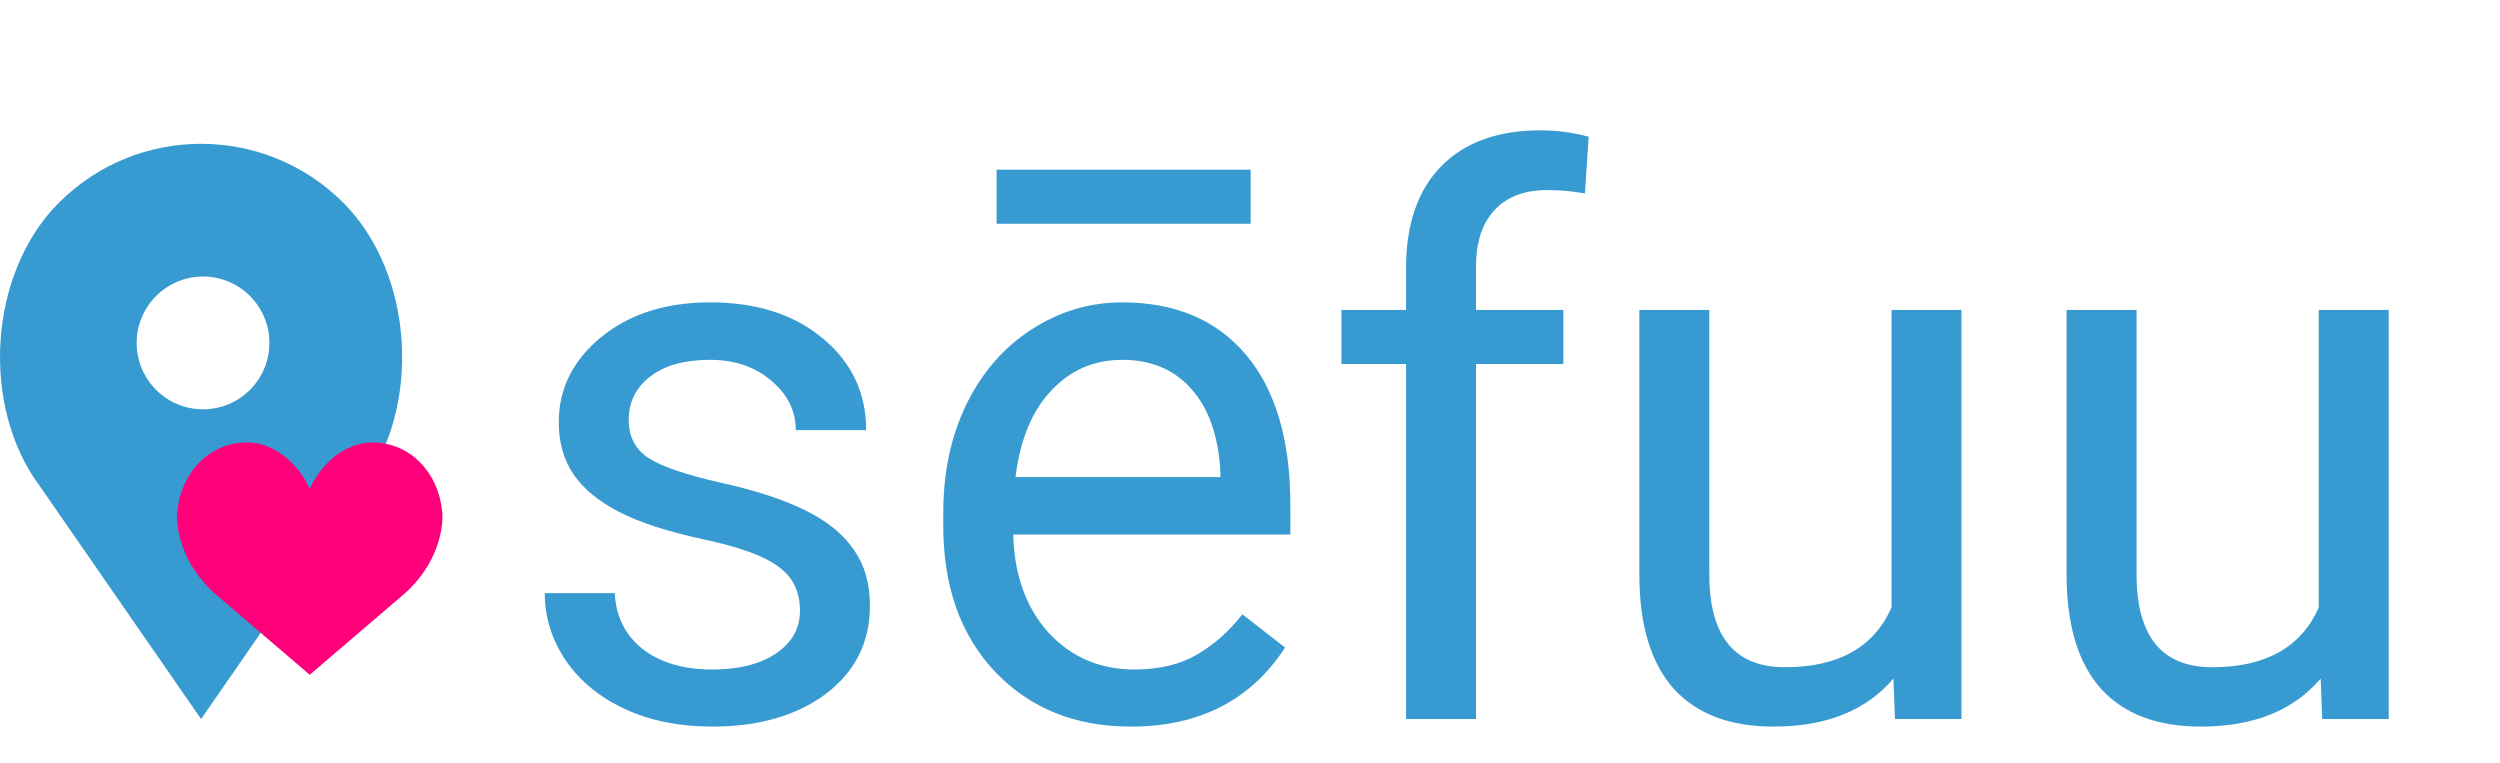 <svg width="226" height="69" viewBox="0 0 226 69" fill="none" xmlns="http://www.w3.org/2000/svg">
<path d="M72.318 55.19C72.318 53.481 71.669 52.16 70.37 51.226C69.094 50.269 66.85 49.448 63.637 48.765C60.447 48.081 57.906 47.261 56.015 46.304C54.146 45.347 52.756 44.207 51.845 42.886C50.956 41.564 50.512 39.992 50.512 38.169C50.512 35.138 51.788 32.575 54.34 30.479C56.915 28.382 60.196 27.334 64.184 27.334C68.376 27.334 71.772 28.416 74.369 30.581C76.99 32.746 78.3 35.514 78.3 38.887H71.942C71.942 37.155 71.202 35.662 69.721 34.409C68.262 33.156 66.417 32.529 64.184 32.529C61.882 32.529 60.082 33.031 58.783 34.033C57.484 35.036 56.835 36.346 56.835 37.964C56.835 39.491 57.439 40.641 58.647 41.416C59.854 42.191 62.03 42.931 65.175 43.638C68.342 44.344 70.906 45.187 72.865 46.167C74.825 47.147 76.272 48.332 77.206 49.722C78.163 51.089 78.642 52.764 78.642 54.746C78.642 58.05 77.32 60.705 74.677 62.71C72.034 64.692 68.604 65.684 64.389 65.684C61.426 65.684 58.806 65.159 56.527 64.111C54.249 63.063 52.46 61.605 51.161 59.736C49.885 57.845 49.247 55.806 49.247 53.618H55.57C55.684 55.737 56.527 57.423 58.1 58.677C59.695 59.907 61.791 60.523 64.389 60.523C66.781 60.523 68.695 60.044 70.131 59.087C71.589 58.107 72.318 56.808 72.318 55.19ZM102.226 65.684C97.213 65.684 93.134 64.043 89.989 60.762C86.845 57.458 85.272 53.048 85.272 47.534V46.372C85.272 42.703 85.967 39.434 87.357 36.562C88.77 33.669 90.73 31.413 93.236 29.795C95.766 28.154 98.5 27.334 101.439 27.334C106.247 27.334 109.984 28.918 112.65 32.085C115.316 35.252 116.649 39.787 116.649 45.688V48.32H91.596C91.687 51.966 92.746 54.917 94.774 57.173C96.825 59.406 99.423 60.523 102.567 60.523C104.8 60.523 106.692 60.067 108.241 59.155C109.791 58.244 111.146 57.036 112.309 55.532L116.171 58.54C113.072 63.302 108.424 65.684 102.226 65.684ZM101.439 32.529C98.887 32.529 96.745 33.464 95.014 35.332C93.282 37.178 92.211 39.775 91.801 43.125H110.326V42.647C110.144 39.434 109.278 36.95 107.729 35.195C106.179 33.418 104.083 32.529 101.439 32.529ZM113.061 20.225H90.092V15.337H113.061V20.225ZM127.108 65V32.905H121.264V28.018H127.108V24.224C127.108 20.259 128.168 17.194 130.287 15.029C132.406 12.865 135.403 11.782 139.276 11.782C140.735 11.782 142.182 11.976 143.617 12.363L143.275 17.49C142.204 17.285 141.065 17.183 139.857 17.183C137.807 17.183 136.223 17.787 135.106 18.994C133.99 20.179 133.432 21.888 133.432 24.121V28.018H141.327V32.905H133.432V65H127.108ZM171.166 61.343C168.705 64.237 165.093 65.684 160.331 65.684C156.389 65.684 153.381 64.544 151.308 62.266C149.257 59.964 148.22 56.569 148.197 52.08V28.018H154.521V51.909C154.521 57.515 156.799 60.317 161.356 60.317C166.187 60.317 169.4 58.517 170.995 54.917V28.018H177.318V65H171.303L171.166 61.343ZM209.789 61.343C207.328 64.237 203.716 65.684 198.954 65.684C195.012 65.684 192.004 64.544 189.931 62.266C187.88 59.964 186.843 56.569 186.82 52.08V28.018H193.144V51.909C193.144 57.515 195.422 60.317 199.979 60.317C204.81 60.317 208.023 58.517 209.618 54.917V28.018H215.941V65H209.926L209.789 61.343Z" fill="#379BD1"/>
<path d="M31.03 18.324C23.932 11.226 12.423 11.226 5.324 18.324C-1.072 24.72 -1.792 36.763 3.636 44L18.177 65L32.718 44C38.146 36.763 37.426 24.72 31.03 18.324ZM18.354 37C15.04 37 12.354 34.314 12.354 31C12.354 27.686 15.04 25 18.354 25C21.668 25 24.354 27.686 24.354 31C24.354 34.314 21.667 37 18.354 37Z" fill="#379BD1"/>
<g filter="url(#filter0_d)">
<path d="M27 43.2C27.969 41.017 30.109 39 32.684 39C36.151 39 38.648 41.821 38.962 45.183C38.962 45.183 39.132 46.018 38.759 47.52C38.251 49.566 37.058 51.384 35.448 52.771L27 60L18.553 52.771C16.943 51.384 15.75 49.566 15.242 47.52C14.869 46.018 15.039 45.183 15.039 45.183C15.352 41.821 17.849 39 21.316 39C23.891 39 26.031 41.017 27 43.2Z" fill="#FF007A"/>
</g>
<defs>
<filter id="filter0_d" x="14" y="38" width="28" height="25" filterUnits="userSpaceOnUse" color-interpolation-filters="sRGB">
<feFlood flood-opacity="0" result="BackgroundImageFix"/>
<feColorMatrix in="SourceAlpha" type="matrix" values="0 0 0 0 0 0 0 0 0 0 0 0 0 0 0 0 0 0 127 0"/>
<feOffset dx="1" dy="1"/>
<feGaussianBlur stdDeviation="1"/>
<feColorMatrix type="matrix" values="0 0 0 0 0 0 0 0 0 0 0 0 0 0 0 0 0 0 0.6 0"/>
<feBlend mode="darken" in2="BackgroundImageFix" result="effect1_dropShadow"/>
<feBlend mode="normal" in="SourceGraphic" in2="effect1_dropShadow" result="shape"/>
</filter>
</defs>
</svg>

